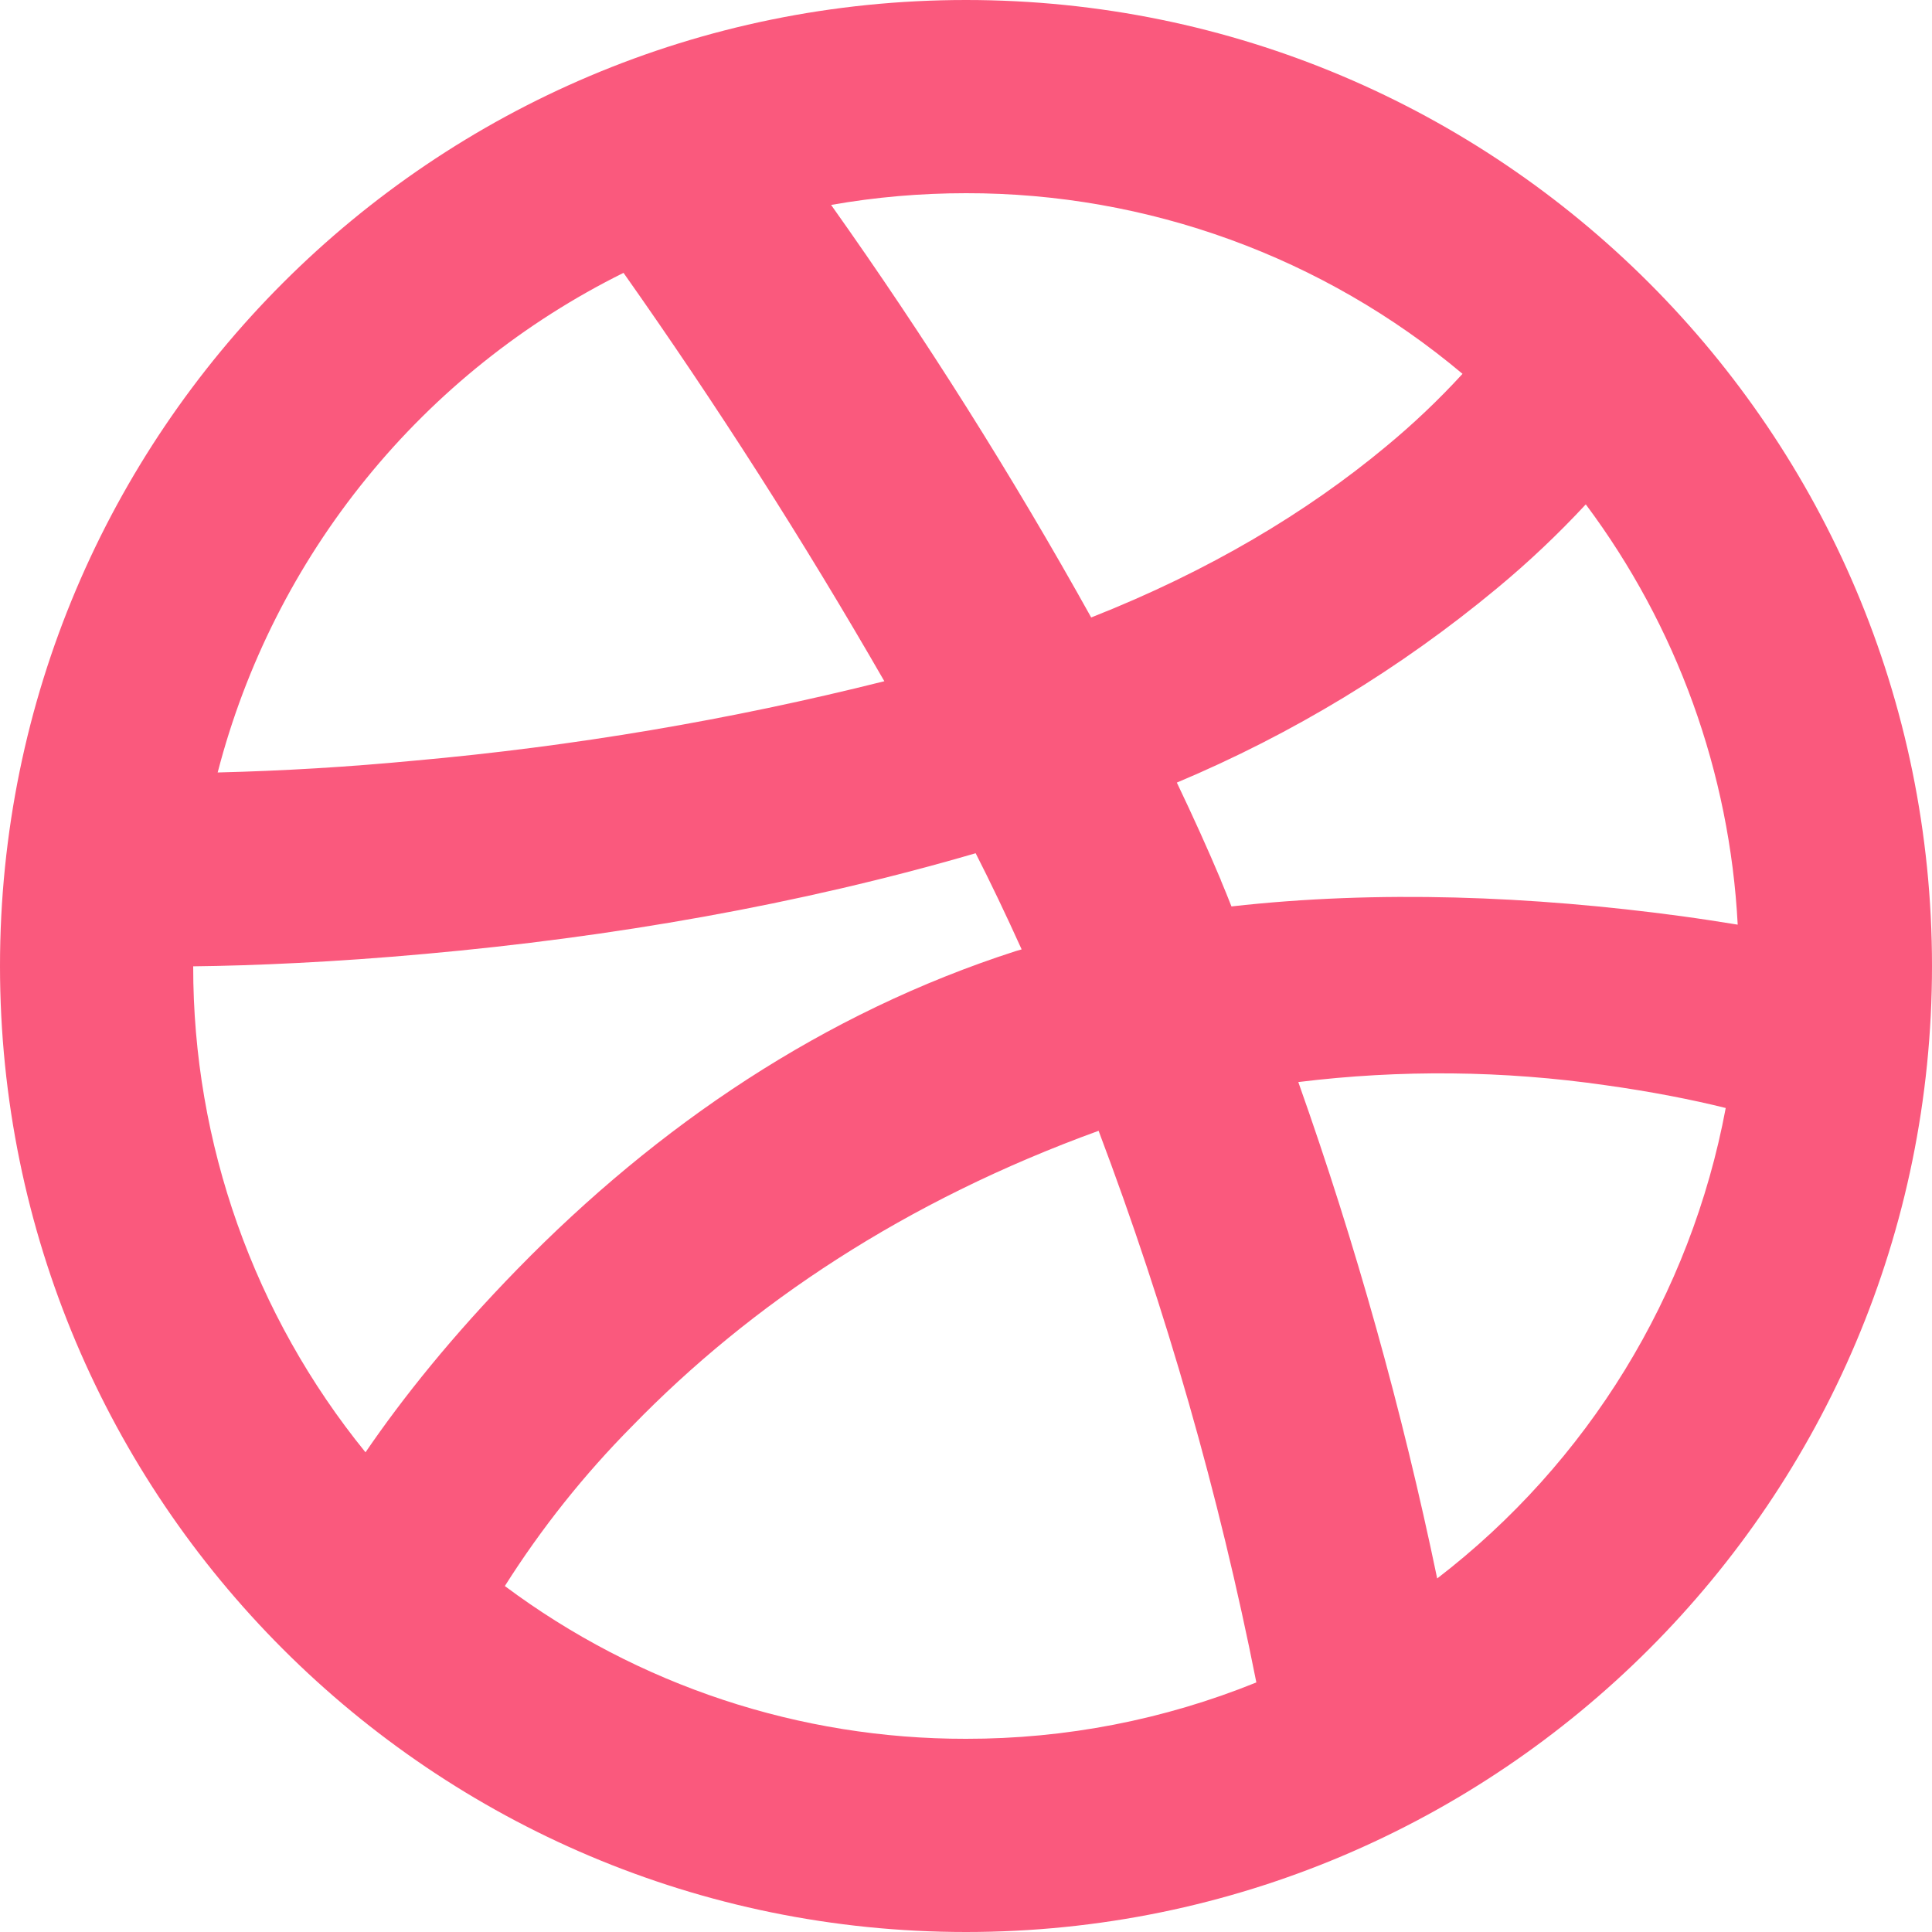 <svg width="30" height="30" viewBox="0 0 30 30" fill="none" xmlns="http://www.w3.org/2000/svg">
<g clip-path="url(#clip0_410_102)">
<path d="M26.983 14.358C26.86 11.997 26.039 9.725 24.624 7.832C24.193 8.296 23.732 8.732 23.244 9.136C21.745 10.381 20.071 11.397 18.274 12.152C18.525 12.677 18.755 13.185 18.957 13.665V13.669C19.014 13.804 19.069 13.939 19.122 14.075C21.393 13.819 23.787 13.912 26.108 14.226C26.416 14.268 26.707 14.313 26.983 14.358ZM12.906 3.183C14.368 5.243 15.716 7.381 16.944 9.588C18.779 8.865 20.295 7.953 21.516 6.938C21.94 6.588 22.339 6.21 22.71 5.805C20.552 3.99 17.82 2.996 15 3C14.298 3 13.597 3.06 12.906 3.182V3.183ZM3.38 11.995C4.401 11.97 5.422 11.908 6.439 11.811C8.899 11.591 11.337 11.179 13.732 10.578C12.481 8.403 11.129 6.288 9.682 4.237C8.137 5.003 6.774 6.092 5.687 7.431C4.599 8.769 3.812 10.326 3.38 11.995ZM5.675 22.552C6.256 21.702 7.021 20.745 8.037 19.704C10.218 17.469 12.792 15.729 15.771 14.769L15.864 14.742C15.617 14.196 15.384 13.709 15.15 13.249C12.396 14.052 9.495 14.553 6.604 14.812C5.194 14.94 3.93 14.995 3 15.005C2.997 17.753 3.942 20.419 5.676 22.552H5.675ZM19.508 26.122C18.929 23.205 18.11 20.341 17.059 17.559C14.056 18.649 11.664 20.244 9.815 22.146C9.068 22.9 8.406 23.732 7.839 24.628C9.907 26.172 12.419 27.004 15 27C16.545 27.002 18.076 26.705 19.508 26.125V26.122ZM22.317 24.51C24.659 22.71 26.254 20.109 26.797 17.205C26.288 17.078 25.641 16.95 24.93 16.851C23.349 16.623 21.745 16.607 20.16 16.802C21.053 19.32 21.773 21.896 22.317 24.512V24.51ZM15 30C6.715 30 0 23.285 0 15C0 6.715 6.715 0 15 0C23.285 0 30 6.715 30 15C30 23.285 23.285 30 15 30Z" fill="#FA597D"/>
</g>
<defs>
<clipPath id="clip0_410_102">
<rect width="30" height="30" fill="white"/>
</clipPath>
</defs>
</svg>
